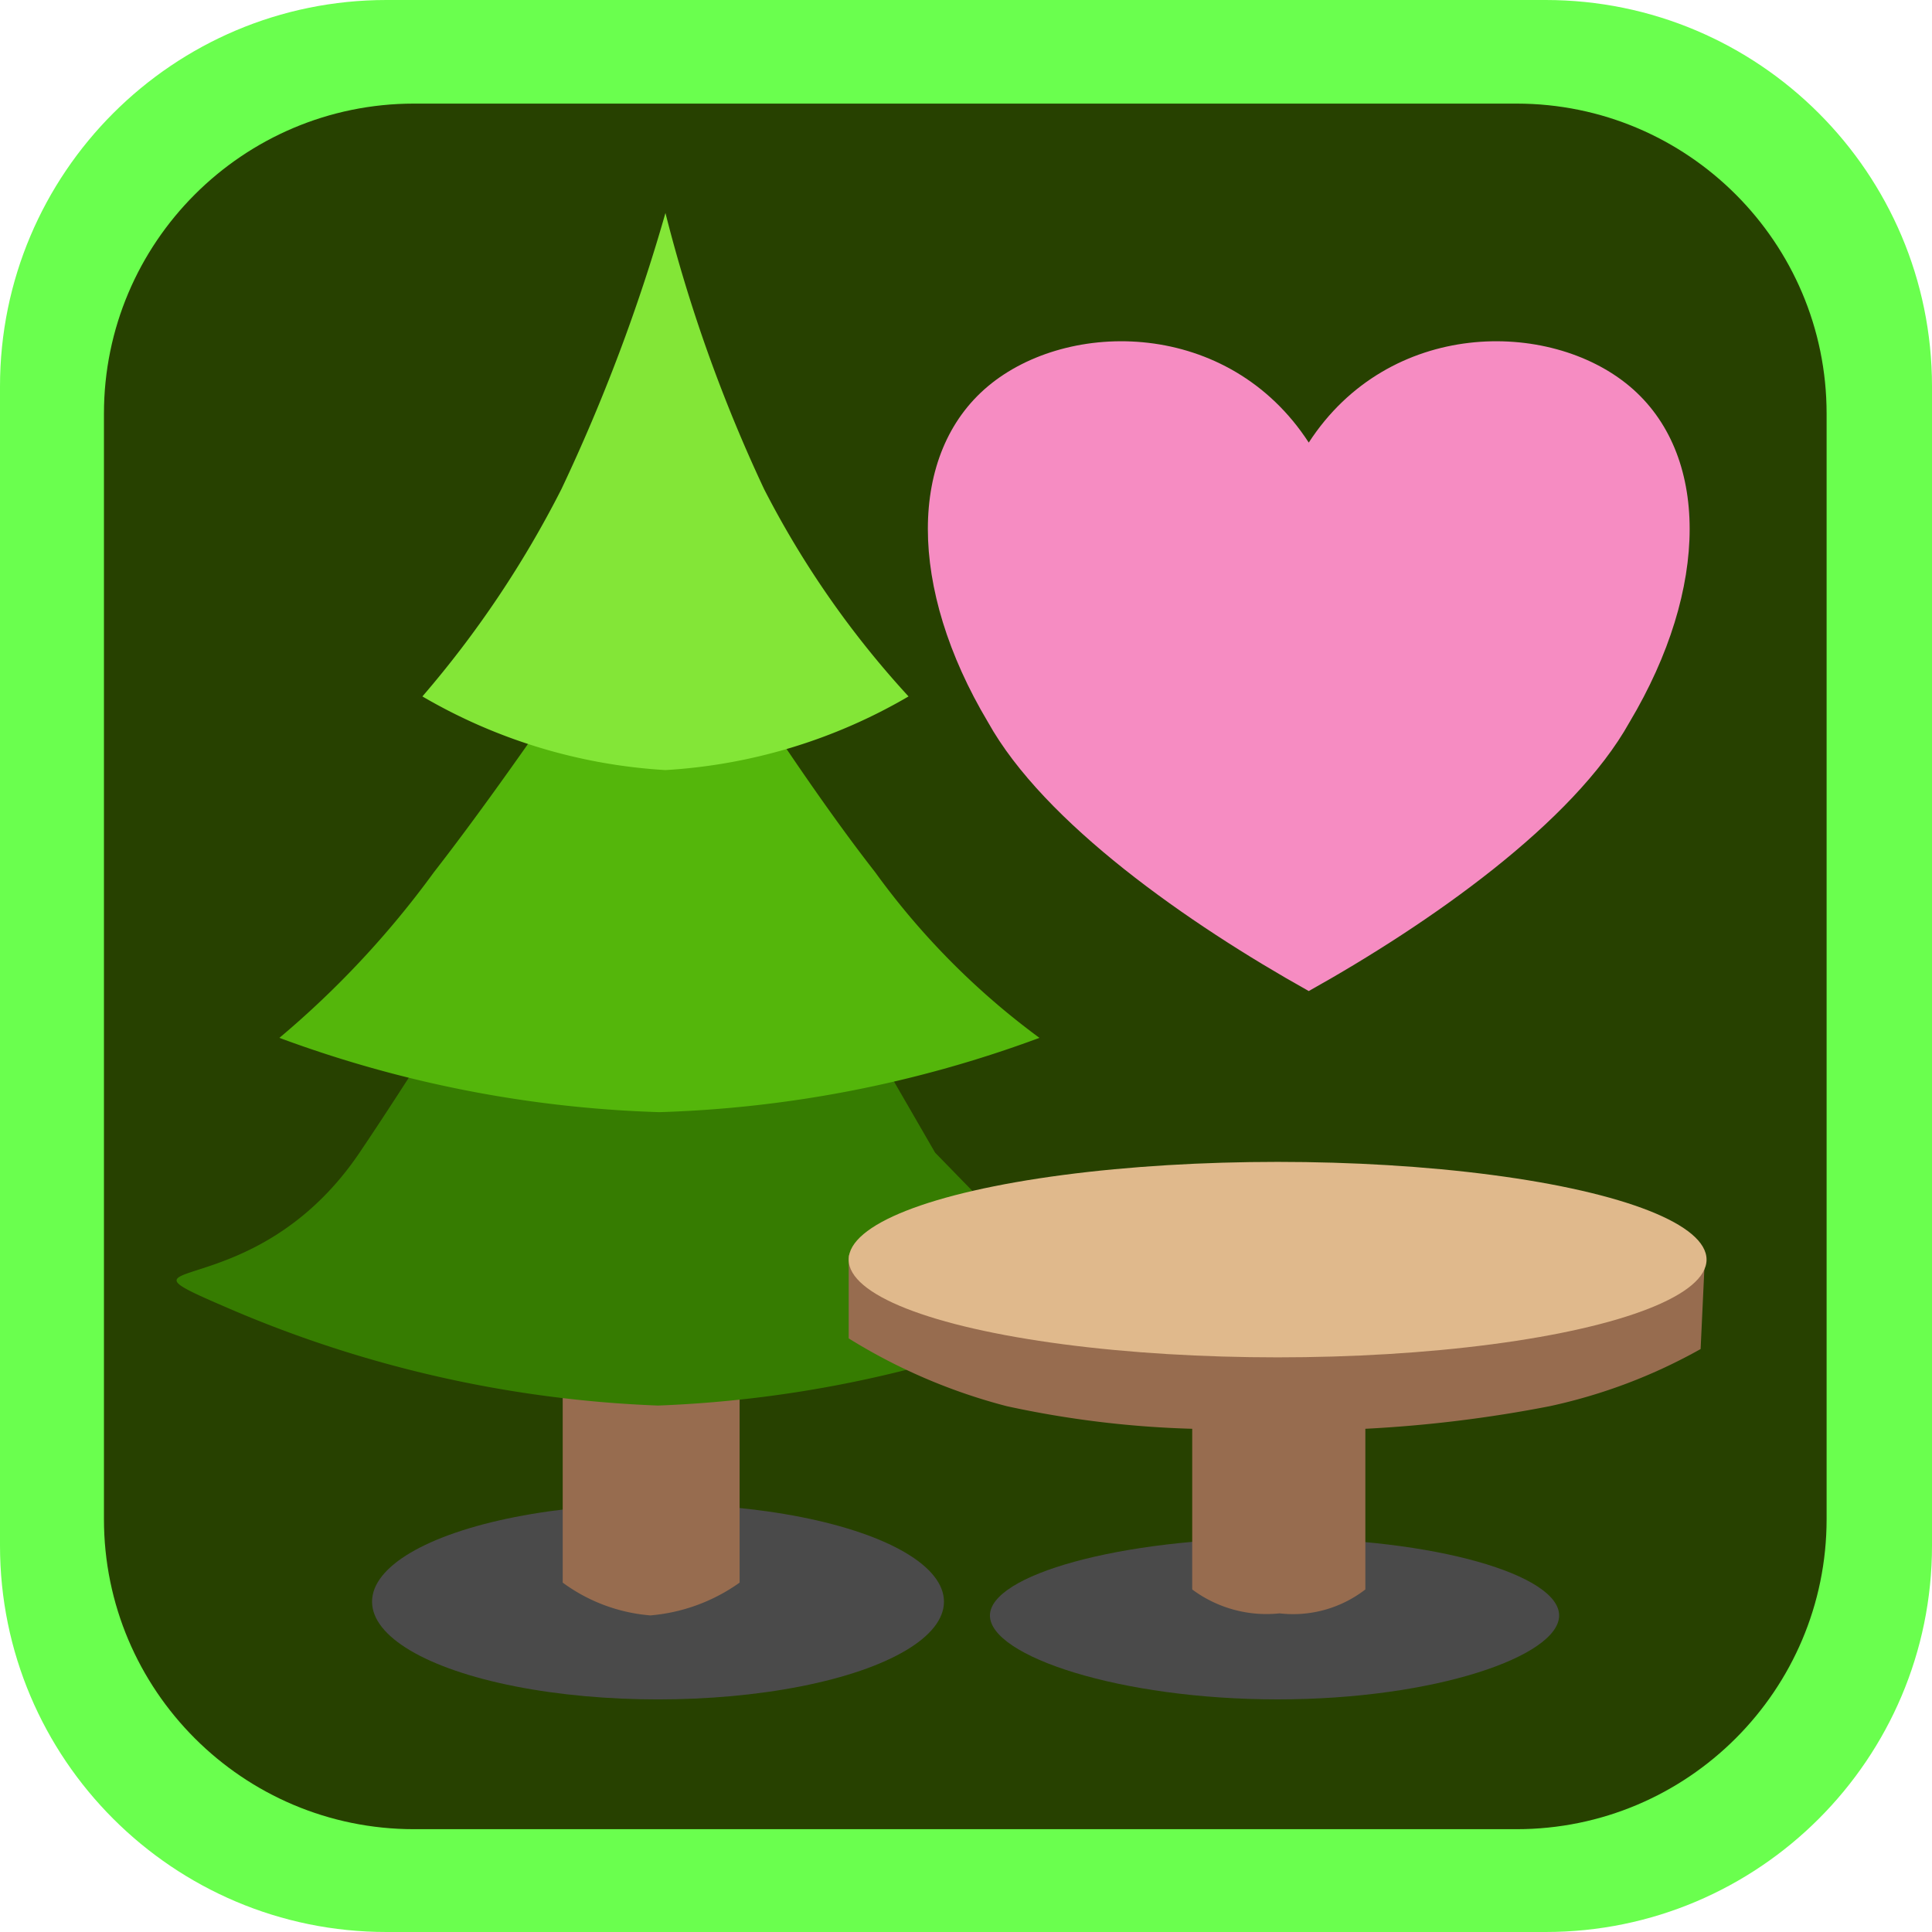 <svg xmlns="http://www.w3.org/2000/svg" viewBox="0 0 1499.18 1499.18"><defs><style>.cls-1{fill:#6aff4e;}.cls-1,.cls-2,.cls-3{fill-rule:evenodd;}.cls-2{fill:#274100;}.cls-3{fill:#f68cc2;}.cls-4{fill:#4a4a4a;}.cls-5{fill:#976c4f;}.cls-6{fill:#367c01;}.cls-7{fill:#54b60b;}.cls-8{fill:#83e637;}.cls-9{fill:#e0b98c;}</style></defs><g id="Layer_2" data-name="Layer 2"><g id="Layer_1-2" data-name="Layer 1"><g id="pohja---panel"><g id="Border"><path class="cls-1" d="M1499.18,299.84C1499.18,134.35,1364.84,0,1199.35,0H299.84C134.35,0,0,134.35,0,299.84v899.51c0,165.49,134.35,299.83,299.84,299.83h899.51c165.49,0,299.83-134.34,299.83-299.83Z"/></g><g id="BG"><path class="cls-2" d="M1417.4,321c0-132.8-107.83-240.61-240.62-240.61H321.27C188.48,80.41,80.66,188.22,80.66,321v857.79c0,132.8,107.82,240.61,240.61,240.61h855.51c132.79,0,240.62-107.81,240.62-240.61Z"/></g></g><g id="parkPreferParks"><path class="cls-3" d="M1015.56,343.43c62.22-95.9,186.66-95.9,248.89-43.75s62.24,156.45,0,260.75c-43.56,78.21-155.56,156.45-248.89,208.6-93.33-52.15-205.35-130.39-248.88-208.6-62.25-104.3-62.25-208.6,0-260.75S953.34,247.53,1015.56,343.43Z"/><g id="Ellipse_205" data-name="Ellipse 205"><ellipse class="cls-4" cx="510.6" cy="1242.86" rx="221.9" ry="75.84"/></g><g id="Path_475" data-name="Path 475"><path class="cls-4" d="M991.39,1193.57c122.56,0,218.46,28.59,218.46,60s-95.9,65.11-218.46,65.11S768.16,1285,768.16,1253.63,868.83,1193.57,991.39,1193.57Z"/></g><g id="Path_473" data-name="Path 473"><path class="cls-5" d="M436.63,977.43H573.92v250.64a139.28,139.28,0,0,1-69.27,25.44,132.8,132.8,0,0,1-68-25.44Z"/></g><g id="Path_470" data-name="Path 470"><path class="cls-6" d="M510.6,522.4l215,372,117.87,121a931.56,931.56,0,0,1-332.86,75.27,931.51,931.51,0,0,1-332.85-75.27c-105.63-45.43,18.05,2.27,101.26-121S510.6,522.4,510.6,522.4Z"/></g><g id="Path_471" data-name="Path 471"><path class="cls-7" d="M511.64,427s93.49,155.2,167.46,249.81A585.66,585.66,0,0,0,806.58,805.35,928.82,928.82,0,0,1,511.64,863,929.1,929.1,0,0,1,216.8,805.35,723.69,723.69,0,0,0,336.74,676.77C410.45,582.16,511.64,427,511.64,427Z"/></g><g id="Path_472" data-name="Path 472"><path class="cls-8" d="M516.37,165.28a1186.74,1186.74,0,0,0,76.56,214.28A727.67,727.67,0,0,0,705,540.41a422.88,422.88,0,0,1-188.62,57.15,422.84,422.84,0,0,1-188.61-57.15A804.33,804.33,0,0,0,435.64,379.56,1396.35,1396.35,0,0,0,516.37,165.28Z"/></g><g id="Path_474" data-name="Path 474"><path class="cls-5" d="M925.12,1108.7v124.68a96.51,96.51,0,0,0,67.79,18.54,91.62,91.62,0,0,0,66.57-18.54V1108.7a1017.93,1017.93,0,0,0,143-17.52,419.52,419.52,0,0,0,117.16-44.36l3.48-74.66-664.56,1.93v64.46a442.3,442.3,0,0,0,122.75,52.63A777.42,777.42,0,0,0,925.12,1108.7Z"/></g><g id="Ellipse_204" data-name="Ellipse 204"><ellipse class="cls-9" cx="991.39" cy="977.43" rx="332.85" ry="75.84"/></g></g></g></g></svg>